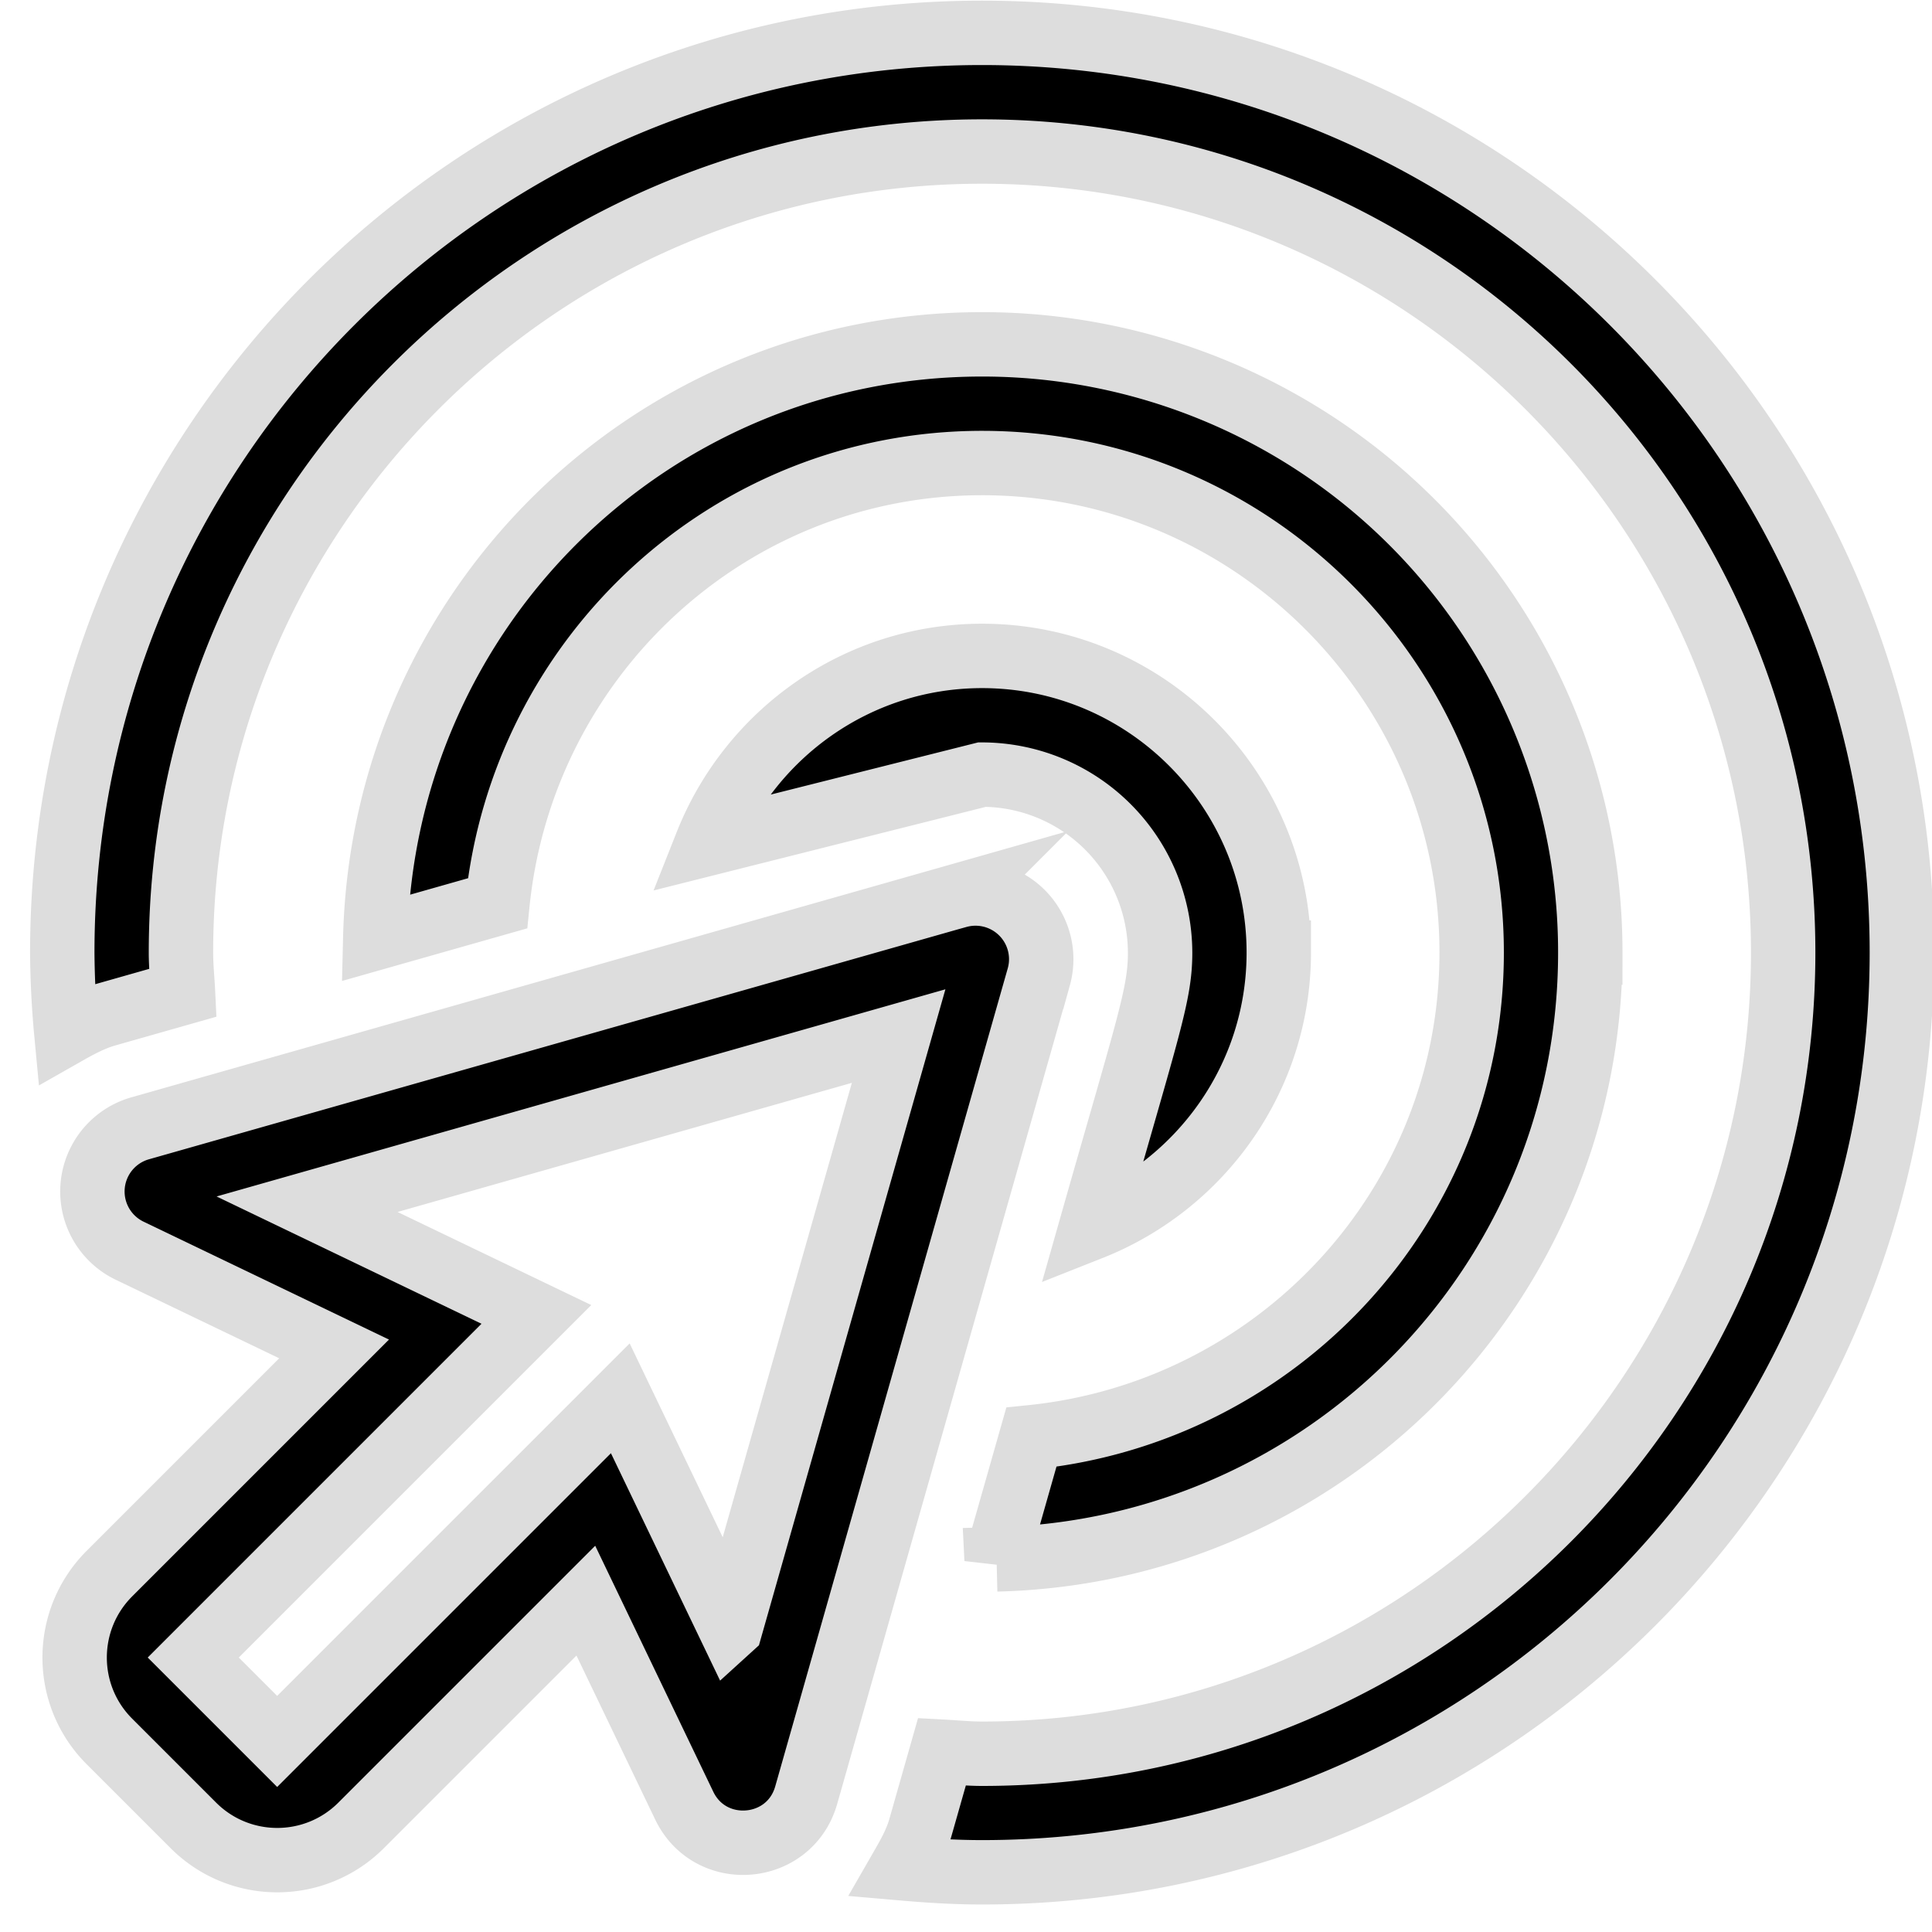 <svg xmlns="http://www.w3.org/2000/svg" width="30" height="30" fill="none" xmlns:v="https://vecta.io/nano"><path stroke="#DDD" fill="#000" d="M14.875 13.911L2.167 17.523a1.02 1.02 0 0 0-.162 1.894l3.183 1.529-3.489 3.489c-.72.72-.72 1.887 0 2.606l1.303 1.303c.36.36.832.54 1.303.54s.943-.18 1.303-.54l3.489-3.489 1.528 3.183c.187.389.551.576.913.576.423 0 .843-.254.981-.739l3.612-12.708a1.02 1.02 0 0 0-1.257-1.255zm-3.533 11.364l-1.71-3.562-5.328 5.328-1.303-1.303 5.328-5.328-3.561-1.711 9.186-2.611-2.611 9.186zm8.515-10.483c0-2.54-2.067-4.607-4.607-4.607-1.943 0-3.601 1.213-4.277 2.919l4.277-1.076a2.77 2.77 0 0 1 2.764 2.764c0 .649-.179 1.12-1.076 4.277 1.706-.675 2.919-2.334 2.919-4.277zm-4.382 9.422c5.113-.123 9.219-4.28 9.219-9.422a9.44 9.44 0 0 0-9.445-9.445c-5.143 0-9.299 4.106-9.422 9.219l1.898-.539c.39-3.829 3.595-6.837 7.525-6.837 4.192 0 7.602 3.41 7.602 7.602 0 3.929-3.009 7.134-6.837 7.525l-.54 1.898zM15.249.51C7.361.51.967 6.904.967 14.792a14.36 14.36 0 0 0 .063 1.246c.199-.113.403-.223.633-.288l1.179-.335c-.01-.207-.032-.412-.032-.623 0-6.859 5.581-12.439 12.439-12.439s12.44 5.581 12.44 12.439-5.581 12.44-12.439 12.44c-.21 0-.415-.021-.623-.032l-.335 1.178c-.066.232-.181.432-.296.632.414.036.83.063 1.254.063 7.888 0 14.282-6.394 14.282-14.282S23.138.51 15.249.51z"></path></svg>